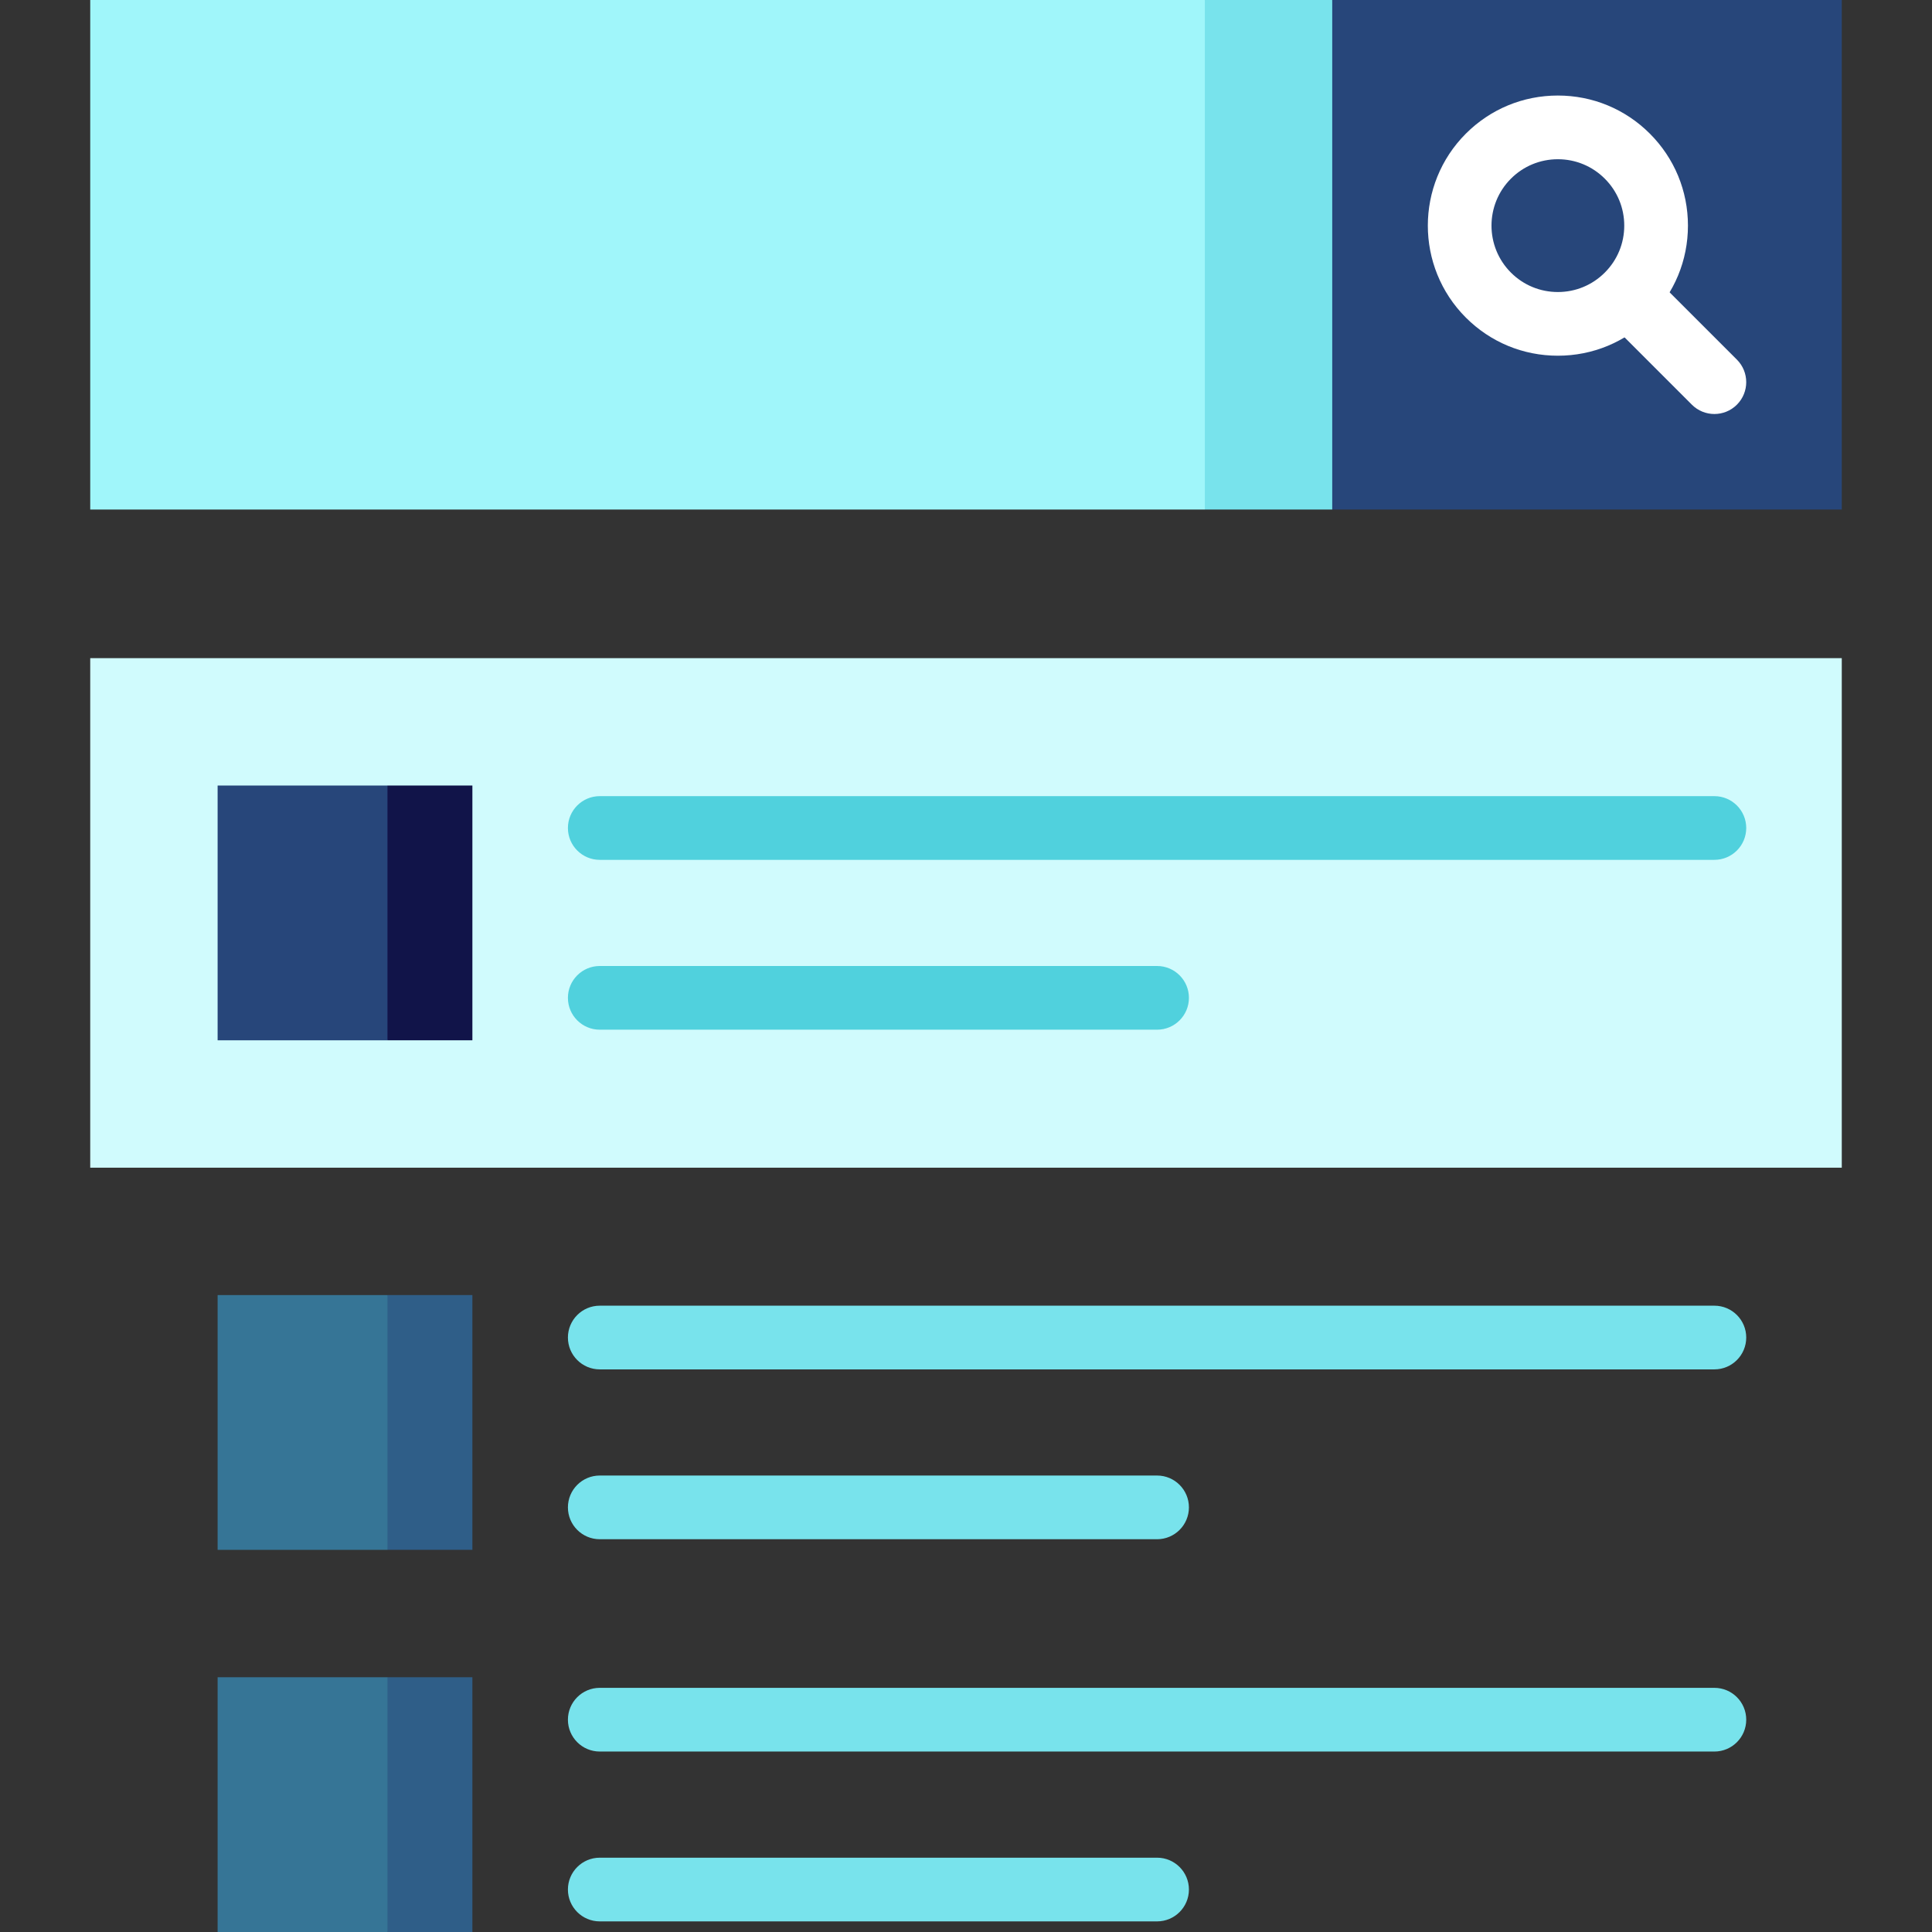 <?xml version="1.0" encoding="iso-8859-1"?>
<!-- Generator: Adobe Illustrator 19.0.0, SVG Export Plug-In . SVG Version: 6.00 Build 0)  -->
<svg version="1.1" id="Layer_1" xmlns="http://www.w3.org/2000/svg" xmlns:xlink="http://www.w3.org/1999/xlink" x="0px" y="0px"
	 viewBox="0 0 512 512" style="enable-background:new 0 0 512 512;" xml:space="preserve">
<rect x="0" y="0" width="512" height="512" fill="#333333" stroke="none"/>
<rect x="23.912" y="174.418" style="fill:#D0FBFD;" width="464.176" height="135.033"/>
<g>
	<path style="fill:#78E3EC;" d="M306.637,407.912H158.945c-4.661,0-8.44-3.779-8.44-8.44s3.779-8.44,8.44-8.44h147.692
		c4.661,0,8.44,3.779,8.44,8.44S311.298,407.912,306.637,407.912z"/>
	<path style="fill:#78E3EC;" d="M454.33,362.901H158.945c-4.661,0-8.44-3.779-8.44-8.44s3.779-8.44,8.44-8.44H454.33
		c4.661,0,8.44,3.779,8.44,8.44S458.991,362.901,454.33,362.901z"/>
</g>
<g>
	<path style="fill:#50D1DD;" d="M306.637,272.879H158.945c-4.661,0-8.44-3.779-8.44-8.44s3.779-8.44,8.44-8.44h147.692
		c4.661,0,8.44,3.779,8.44,8.44S311.298,272.879,306.637,272.879z"/>
	<path style="fill:#50D1DD;" d="M454.33,227.868H158.945c-4.661,0-8.44-3.779-8.44-8.44c0-4.661,3.779-8.44,8.44-8.44H454.33
		c4.661,0,8.44,3.779,8.44,8.44C462.769,224.089,458.991,227.868,454.33,227.868z"/>
</g>
<polygon style="fill:#27467A;" points="488.088,0 488.088,135.033 353.055,135.033 330.549,67.516 353.055,0 "/>
<polygon style="fill:#78E3EC;" points="353.055,0 353.055,135.033 319.297,135.033 296.791,67.516 319.297,0 "/>
<g>
	<path style="fill:#FFFFFF;" d="M460.297,95.307l-23.072-23.073L425.29,84.171l23.072,23.072c1.647,1.647,3.808,2.472,5.967,2.472
		c2.159,0,4.32-0.824,5.967-2.472C463.593,103.947,463.593,98.602,460.297,95.307z"/>
	<path style="fill:#FFFFFF;" d="M412.849,94.268c-9.209,0-17.866-3.586-24.378-10.098c-13.441-13.441-13.441-35.312,0-48.755
		c6.512-6.512,15.169-10.097,24.378-10.097c9.208,0,17.866,3.586,24.377,10.097c6.512,6.512,10.098,15.169,10.098,24.378
		s-3.586,17.866-10.098,24.377C430.715,90.681,422.057,94.268,412.849,94.268z M412.849,42.198c-4.7,0-9.119,1.83-12.442,5.154
		c-6.86,6.861-6.861,18.024,0,24.884c3.324,3.324,7.742,5.154,12.442,5.154c4.7,0,9.118-1.83,12.442-5.154
		c3.324-3.324,5.154-7.742,5.154-12.442s-1.83-9.119-5.154-12.442C421.967,44.028,417.548,42.198,412.849,42.198z"/>
</g>
<polygon style="fill:#2F5E88;" points="125.187,343.209 125.187,410.725 102.681,410.725 80.176,376.967 102.681,343.209 "/>
<rect x="57.67" y="343.209" style="fill:#367596;" width="45.011" height="67.516"/>
<g>
	<path style="fill:#78E3EC;" d="M306.637,509.187H158.945c-4.661,0-8.44-3.779-8.44-8.44s3.779-8.44,8.44-8.44h147.692
		c4.661,0,8.44,3.779,8.44,8.44S311.298,509.187,306.637,509.187z"/>
	<path style="fill:#78E3EC;" d="M454.33,464.176H158.945c-4.661,0-8.44-3.779-8.44-8.44s3.779-8.44,8.44-8.44H454.33
		c4.661,0,8.44,3.779,8.44,8.44S458.991,464.176,454.33,464.176z"/>
</g>
<polygon style="fill:#2F5E88;" points="125.187,444.484 125.187,512 102.681,512 80.176,478.242 102.681,444.484 "/>
<rect x="57.67" y="444.484" style="fill:#367596;" width="45.011" height="67.516"/>
<polygon style="fill:#111449;" points="125.187,208.176 125.187,275.692 102.681,275.692 80.176,241.934 102.681,208.176 "/>
<rect x="57.67" y="208.176" style="fill:#27467A;" width="45.011" height="67.516"/>
<rect x="23.912" style="fill:#A0F6FA;" width="295.385" height="135.033"/>
<g>
</g>
<g>
</g>
<g>
</g>
<g>
</g>
<g>
</g>
<g>
</g>
<g>
</g>
<g>
</g>
<g>
</g>
<g>
</g>
<g>
</g>
<g>
</g>
<g>
</g>
<g>
</g>
<g>
</g>
</svg>
